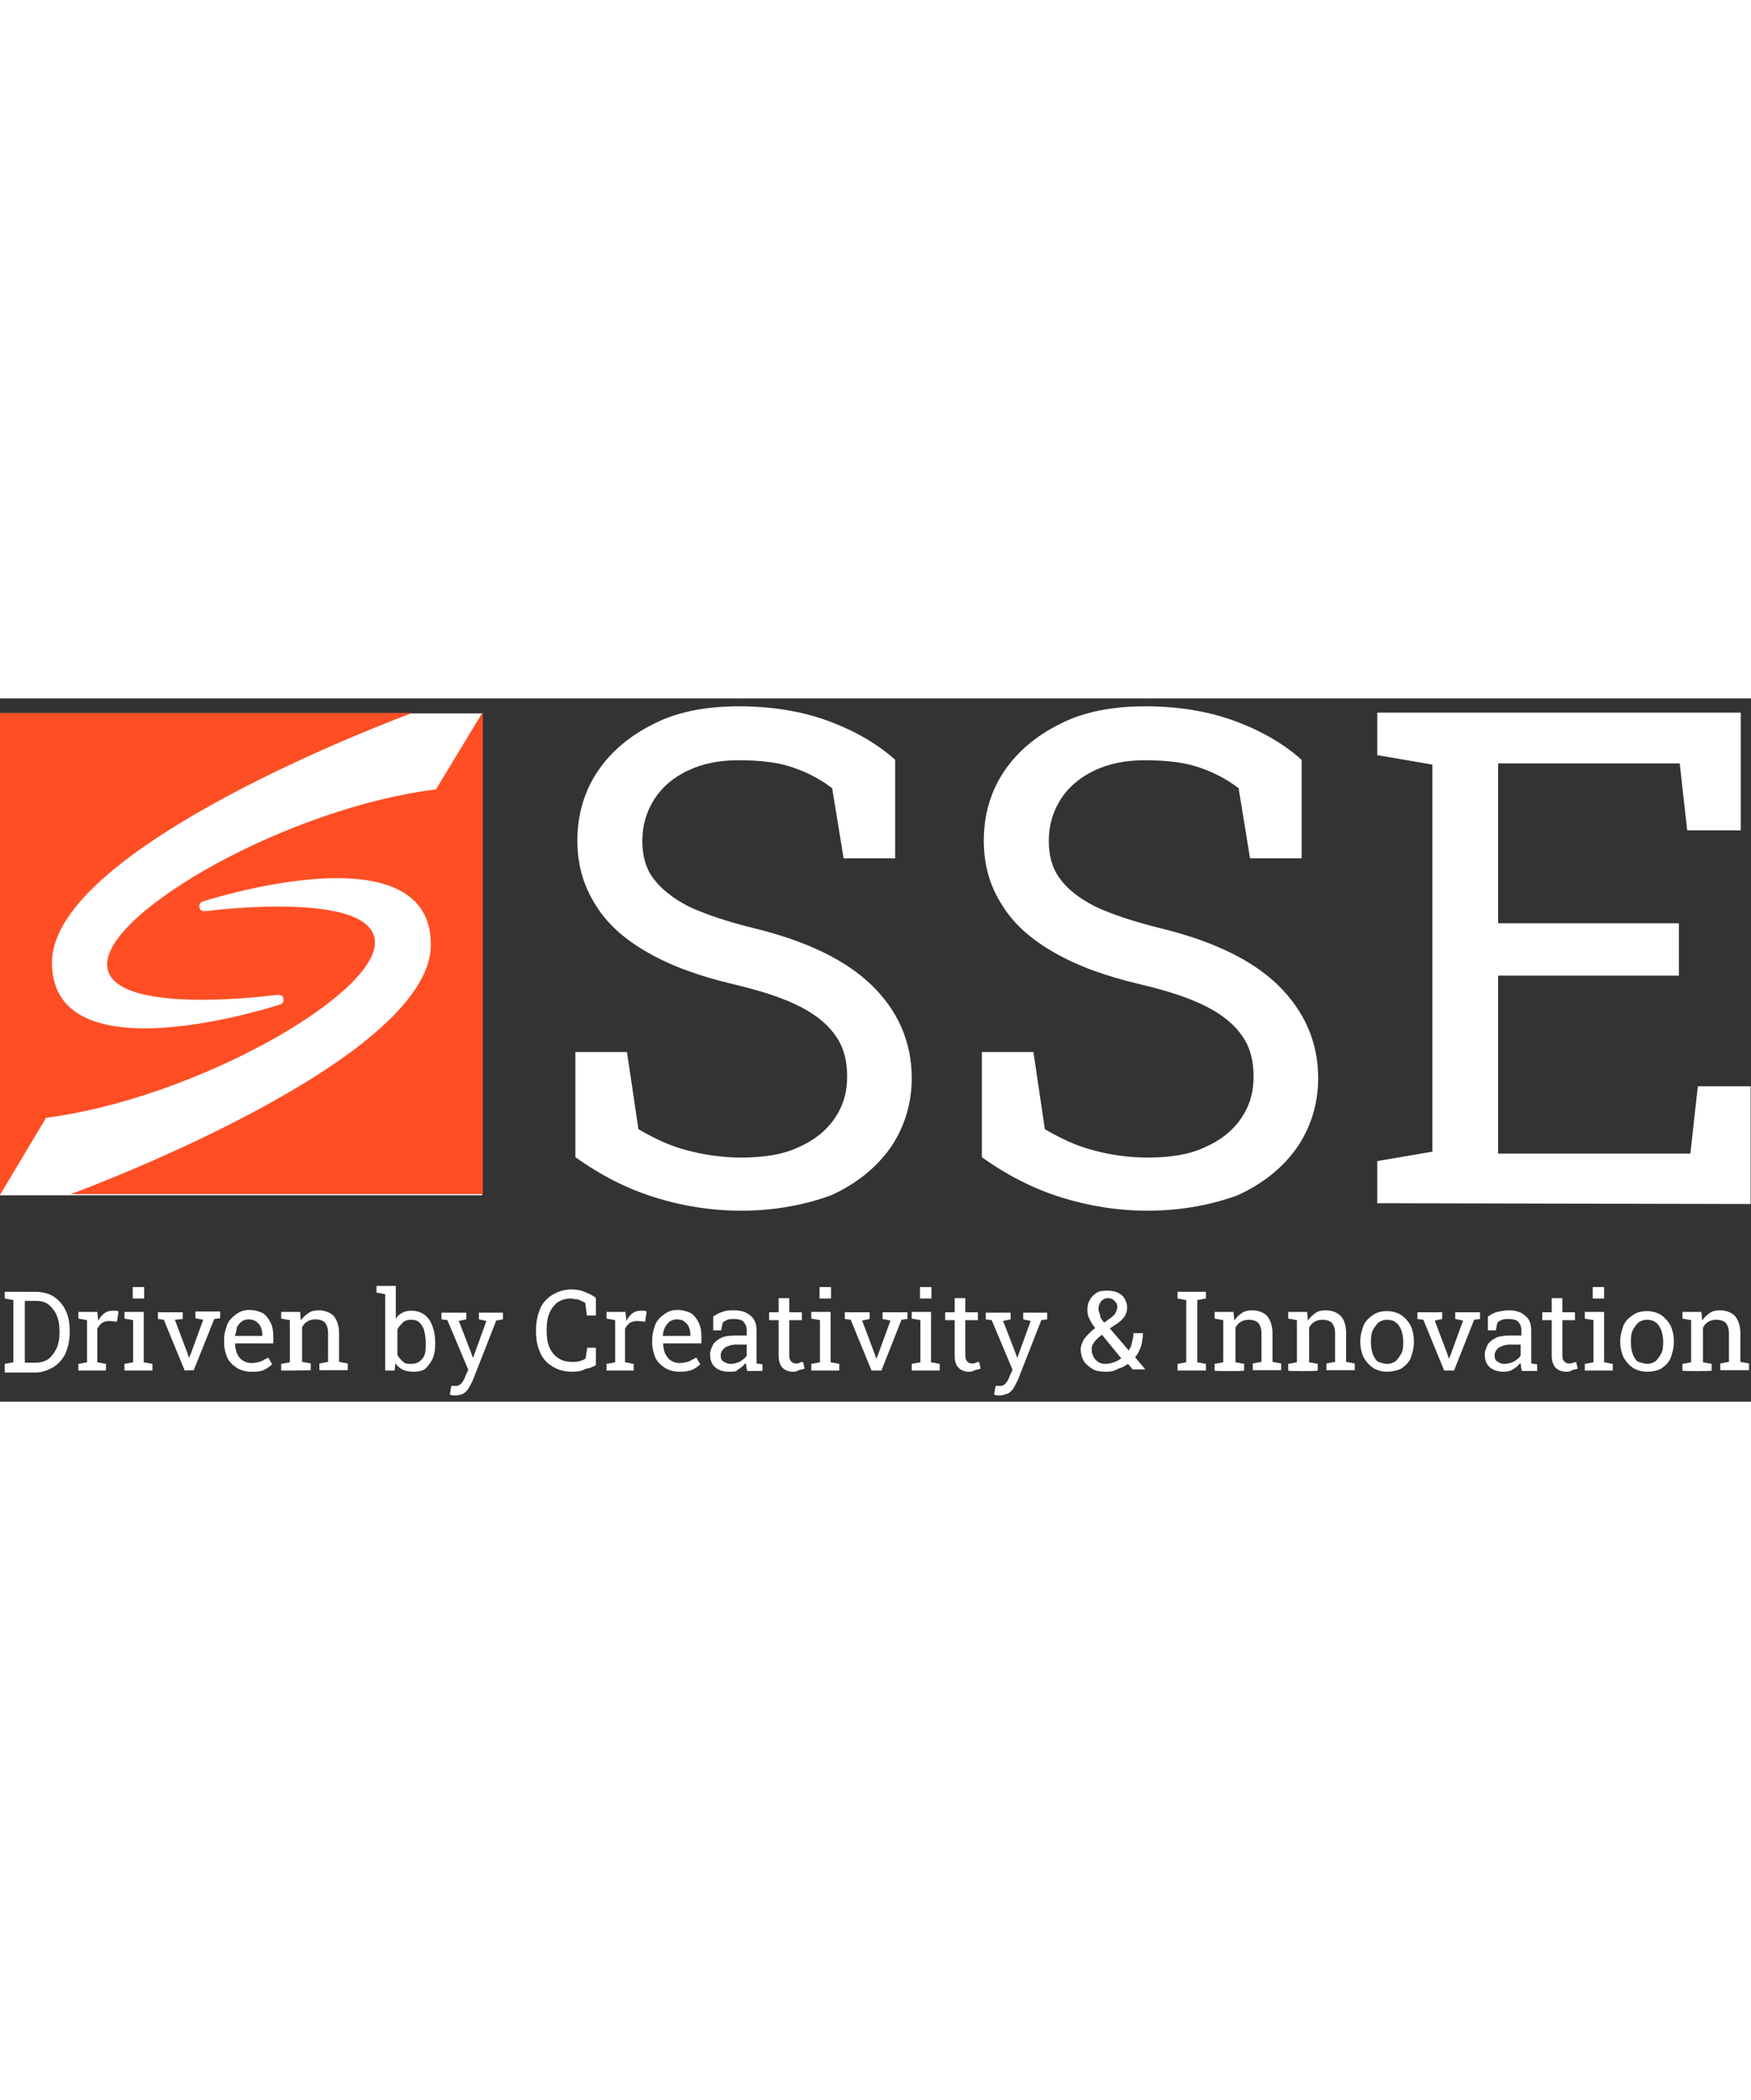 <?xml version="1.0" encoding="utf-8"?>
<!-- Generator: Adobe Illustrator 25.4.1, SVG Export Plug-In . SVG Version: 6.00 Build 0)  -->
<!DOCTYPE svg PUBLIC "-//W3C//DTD SVG 1.1//EN" "http://www.w3.org/Graphics/SVG/1.1/DTD/svg11.dtd">
<svg version="1.1" id="Layer_1" xmlns="http://www.w3.org/2000/svg" xmlns:xlink="http://www.w3.org/1999/xlink" x="0px" y="0px"
	 width="444.562px" height="533.325px" viewBox="0 0 444.6 178.6" style="enable-background:new 0 0 444.6 178.6;" xml:space="preserve">
<rect x="0" y="0" width="444.6" height="178.6" fill="#333333" stroke="none"/>
<style type="text/css">
	.st0{fill:none;}
	.st1{fill:#FFFFFF;}
	.st2{fill:#FF4E24;}
</style>
<rect x="0" y="0" class="st0" width="444.6" height="178.5"/>
<path class="st1" d="M188.2,130.1c-7.6,0-15-1.2-22-3.4c-7-2.2-13.7-5.6-20.1-10.2V89.8h13.1l2.9,19.6c3.8,2.2,7.6,4.1,12.1,5.3
	s9,1.9,14.1,1.9c5.8,0,10.6-0.8,14.4-2.6c3.9-1.7,7-4.1,9.2-7.3c2.2-3.2,3.2-6.6,3.2-10.7c0-3.8-0.8-7.2-2.7-10
	c-1.9-2.9-4.8-5.4-9-7.6c-4.2-2.2-9.9-4.1-17.1-5.8c-8.5-2-15.8-4.6-21.7-8c-6-3.4-10.4-7.3-13.4-12.2c-3.1-4.9-4.6-10.2-4.6-16.3
	c0-6.5,1.7-12.4,5.1-17.5c3.4-5.1,8.3-9.2,14.4-12.2c6.1-3.1,13.4-4.4,21.6-4.4c8.7,0,16.5,1.4,23.1,3.9s12.2,5.8,16.5,9.7v25h-13.1
	l-2.9-17.8c-2.6-2-5.8-3.8-9.5-5.1c-3.7-1.4-8.5-2-14.3-2c-4.8,0-9,0.8-12.8,2.6c-3.6,1.7-6.5,4.1-8.5,7.2s-3.1,6.6-3.1,10.7
	c0,3.6,0.8,6.8,2.7,9.4c1.9,2.6,4.9,5.1,9,7.2c4.2,2,9.9,3.9,16.8,5.6c13.1,3.2,23.1,8,29.7,14.4s10.2,14.3,10.2,23.6
	c0,6.6-1.9,12.6-5.4,17.7c-3.6,5.1-8.7,9.2-15.1,12.1C204.7,128.5,197,130.1,188.2,130.1z"/>
<path class="st1" d="M291.4,130.1c-7.6,0-15-1.2-22-3.4c-7-2.2-13.7-5.6-20.1-10.2V89.8h13.1l2.9,19.6c3.8,2.2,7.6,4.1,12.1,5.3
	c4.4,1.2,9,1.9,14.1,1.9c5.8,0,10.6-0.8,14.4-2.6c3.9-1.7,7-4.1,9.2-7.3c2.2-3.2,3.2-6.6,3.2-10.7c0-3.8-0.8-7.2-2.7-10
	c-1.9-2.9-4.8-5.4-9-7.6c-4.2-2.2-9.9-4.1-17.1-5.8c-8.5-2-15.8-4.6-21.7-8c-6-3.4-10.4-7.3-13.4-12.2c-3.1-4.8-4.6-10.2-4.6-16.3
	c0-6.5,1.7-12.4,5.1-17.5c3.4-5.1,8.3-9.2,14.4-12.2c6.1-3.1,13.4-4.4,21.6-4.4c8.7,0,16.5,1.4,23.1,3.9s12.2,5.8,16.5,9.7v25h-13.1
	l-2.9-17.8c-2.6-2-5.8-3.8-9.5-5.1c-3.8-1.4-8.5-2-14.3-2c-4.8,0-9,0.8-12.8,2.6c-3.6,1.7-6.5,4.1-8.5,7.2s-3.1,6.6-3.1,10.7
	c0,3.6,0.8,6.8,2.7,9.4c1.9,2.7,4.9,5.1,9,7.2c4.2,2,9.9,3.9,16.8,5.6c13.1,3.2,23.1,8,29.7,14.4c6.6,6.5,10.2,14.3,10.2,23.6
	c0,6.6-1.9,12.6-5.4,17.7c-3.6,5.1-8.7,9.2-15.1,12.1C307.9,128.5,300.2,130.1,291.4,130.1z"/>
<path class="st1" d="M349.7,128.2v-10.7l14-2.4V16.8l-14-2.4V3.6H442v29.9h-13.6l-1.9-17h-46.1v40.6h45.9v13.3h-45.9v45.2h48.8
	l1.9-17.1h13.4v29.9L349.7,128.2L349.7,128.2z"/>
<rect x="0" y="3.8" class="st1" width="122.4" height="122.4"/>
<path class="st2" d="M110.7,23.1c-37.4,4.6-83.5,30.9-83.5,44.4c0,13.6,43,7.8,43,7.8s1.5-0.2,1.7,0.7c0.4,1.4-0.7,1.7-0.7,1.7
	s-58,19.2-58-10.6c0-29.4,88.6-62.4,91.5-63.4H0v122.4l11.7-19.6c37.4-4.8,83.5-30.9,83.5-44.5s-42.8-8-42.8-8s-1.5,0.2-1.7-0.7
	c-0.4-1.4,0.7-1.7,0.7-1.7s58-19,58,10.9c0,29.4-88.6,62.4-91.5,63.4h104.7V3.4L110.7,23.1z"/>
<path class="st1" d="M1.2,170.7V169l2.2-0.4v-15.8l-2.2-0.4v-1.7h2.2H9c1.7,0,3.4,0.4,4.6,1.2c1.2,0.8,2.4,2,3.1,3.6
	c0.7,1.5,1,3.2,1,5.1v0.5c0,1.9-0.4,3.6-1,5.1c-0.7,1.5-1.7,2.7-3.1,3.6c-1.4,0.8-2.9,1.4-4.6,1.4H1.2L1.2,170.7L1.2,170.7z
	 M6.3,168.7h2.9c1.2,0,2.4-0.4,3.2-1c0.8-0.7,1.5-1.7,2-2.7c0.5-1.2,0.7-2.4,0.7-3.9v-0.5c0-1.5-0.2-2.7-0.7-3.9
	c-0.5-1.2-1.2-2-2-2.7c-0.8-0.7-2-1-3.2-1H6.3V168.7z"/>
<path class="st1" d="M19.9,170.7V169l2.2-0.4v-10.7l-2.2-0.4v-1.7h4.8l0.2,1.9v0.4c0.4-0.8,1-1.4,1.5-1.9c0.7-0.5,1.4-0.7,2.2-0.7
	c0.4,0,0.5,0,0.8,0c0.4,0,0.5,0.2,0.7,0.2l-0.4,2.6l-1.9-0.2c-0.7,0-1.4,0.2-1.9,0.5c-0.5,0.4-0.8,0.8-1.2,1.5v8.5l2.2,0.4v1.7H19.9
	z"/>
<path class="st1" d="M31.6,170.7V169l2.2-0.4v-10.7l-2.2-0.4v-1.7h4.9v12.8l2.2,0.4v1.7L31.6,170.7L31.6,170.7z M33.7,152.4v-2.9
	h2.9v2.9H33.7z"/>
<path class="st1" d="M46.9,170.7l-5.3-12.9l-1.5-0.2v-1.7h6.3v1.7l-2,0.2l3.2,8.5l0.4,1.2l0,0l0.5-1.2l3.1-8.5l-2-0.4v-1.7h6.3v1.7
	l-1.5,0.2l-5.2,13L46.9,170.7L46.9,170.7z"/>
<path class="st1" d="M63.7,171c-1.4,0-2.6-0.4-3.6-1c-1-0.7-1.9-1.5-2.4-2.6c-0.5-1.2-0.8-2.4-0.8-3.9v-0.7c0-1.4,0.4-2.7,0.8-3.8
	c0.5-1.2,1.4-2,2.4-2.7c1-0.7,2-1,3.2-1c1.4,0,2.6,0.4,3.4,0.8c0.8,0.5,1.5,1.4,2,2.4c0.5,1,0.7,2.2,0.7,3.6v1.7h-9.7l0,0
	c0,1,0.2,1.9,0.5,2.6s0.8,1.4,1.4,1.7c0.5,0.4,1.4,0.7,2.2,0.7c0.8,0,1.7-0.2,2.4-0.4c0.7-0.4,1.4-0.7,1.9-1l1,1.7
	c-0.5,0.5-1.2,1-2,1.4C66,171,65.1,171,63.7,171z M59.6,161.9h7v-0.4c0-0.7-0.2-1.4-0.4-1.9c-0.2-0.5-0.7-1-1.2-1.4
	c-0.5-0.3-1.2-0.5-1.9-0.5c-0.7,0-1.2,0.2-1.7,0.5c-0.5,0.4-0.8,0.8-1.2,1.4C60,160.2,60,161.2,59.6,161.9L59.6,161.9z"/>
<path class="st1" d="M71.4,170.7V169l2.2-0.4v-10.7l-2.2-0.4v-1.7h4.8l0.2,2.2c0.5-0.8,1.2-1.4,1.9-1.9c0.7-0.5,1.5-0.7,2.6-0.7
	c1.5,0,2.9,0.5,3.8,1.4c0.8,1,1.4,2.4,1.4,4.4v7.3l2.2,0.4v1.7h-7.2v-1.7l2.2-0.4v-7.3c0-1.4-0.4-2.2-0.8-2.7
	c-0.5-0.5-1.4-0.8-2.4-0.8c-0.8,0-1.5,0.2-2,0.5c-0.7,0.4-1,0.8-1.4,1.5v8.8l2.2,0.4v1.7C78.7,170.7,71.4,170.7,71.4,170.7z"/>
<path class="st1" d="M104.9,171c-1,0-1.9-0.2-2.6-0.5c-0.7-0.4-1.4-0.8-1.9-1.7l-0.2,1.9h-2.4v-19.4l-2.2-0.4v-1.7h4.9v8.3
	c0.5-0.7,1-1.2,1.7-1.5c0.7-0.4,1.5-0.5,2.4-0.5c1.2,0,2.2,0.4,3.2,1c0.8,0.7,1.5,1.5,2,2.9c0.5,1.4,0.7,2.6,0.7,4.2v0.4
	c0,1.4-0.2,2.7-0.7,3.8c-0.5,1-1.2,1.9-2,2.6C107.3,170.7,106.4,171,104.9,171z M104.4,169c1.4,0,2.2-0.5,2.9-1.4
	c0.7-0.8,0.8-2,0.8-3.6v-0.4c0-1.2-0.2-2.2-0.4-3.1c-0.2-0.8-0.7-1.5-1.2-2c-0.5-0.5-1.2-0.7-2.2-0.7c-0.8,0-1.5,0.2-2,0.7
	c-0.5,0.5-1,1-1.4,1.7v6.5c0.4,0.7,0.8,1.2,1.4,1.7C102.8,169,103.5,169,104.4,169z"/>
<path class="st1" d="M115.8,177c-0.2,0-0.5,0-0.8,0c-0.4,0-0.7-0.2-0.8-0.2l0.4-2.2c0.2,0,0.4,0,0.7,0c0.4,0,0.5,0,0.5,0
	c0.5,0,1-0.2,1.4-0.7c0.4-0.5,0.7-1,1-1.9l0.7-1.5l-5.3-12.6l-1.5-0.2v-1.7h6.3v1.7l-1.9,0.4l2.9,7.5l0.7,1.9l0,0l3.4-9.4l-1.9-0.4
	v-1.7h6.1v1.7L126,158l-6,15.3c-0.4,0.7-0.7,1.4-1,1.9s-0.8,1-1.4,1.4C117.2,176.7,116.6,177,115.8,177z"/>
<path class="st1" d="M145.3,171c-2,0-3.8-0.5-5.1-1.4c-1.4-0.8-2.4-2-3.1-3.6s-1-3.2-1-5.3v-0.3c0-2,0.4-3.8,1-5.3s1.7-2.7,3.1-3.6
	c1.4-0.8,2.9-1.4,4.8-1.4c1.4,0,2.6,0.2,3.6,0.7c1,0.4,2,0.8,2.7,1.5v4.4H149l-0.4-3.2c-0.4-0.2-0.7-0.4-1-0.5
	c-0.4-0.2-0.8-0.4-1.2-0.4c-0.5,0-1-0.2-1.5-0.2c-1.4,0-2.4,0.4-3.4,1c-0.8,0.7-1.5,1.5-2,2.7c-0.5,1.2-0.7,2.6-0.7,4.1v0.4
	c0,1.7,0.2,3.1,0.7,4.2c0.5,1.2,1.2,2,2.2,2.7c1,0.7,2.2,1,3.6,1c0.7,0,1.2,0,1.9-0.2c0.7-0.2,1.2-0.4,1.5-0.7l0.4-2.7h2.2v4.4
	c-0.7,0.5-1.7,0.8-2.7,1C147.6,170.9,146.4,171,145.3,171z"/>
<path class="st1" d="M154,170.7V169l2.2-0.4v-10.7l-2.2-0.4v-1.7h4.8l0.2,1.9v0.4c0.4-0.8,1-1.4,1.5-1.9c0.7-0.5,1.4-0.7,2.2-0.7
	c0.4,0,0.5,0,0.8,0c0.4,0,0.5,0.2,0.7,0.2l-0.4,2.6l-2-0.2c-0.7,0-1.4,0.2-1.9,0.5c-0.5,0.4-0.8,0.8-1.2,1.5v8.5l2.2,0.4v1.7H154z"
	/>
<path class="st1" d="M172.4,171c-1.4,0-2.6-0.4-3.6-1c-1-0.7-1.9-1.5-2.4-2.6c-0.5-1.2-0.8-2.4-0.8-3.9v-0.7c0-1.4,0.4-2.7,0.8-3.8
	c0.5-1.2,1.4-2,2.4-2.7c1-0.7,2-1,3.2-1c1.4,0,2.6,0.4,3.4,0.8c0.8,0.5,1.5,1.4,2,2.4c0.5,1,0.7,2.2,0.7,3.6v1.7h-9.7l0,0
	c0,1,0.2,1.9,0.5,2.6c0.4,0.7,0.8,1.4,1.4,1.7c0.5,0.4,1.4,0.7,2.2,0.7c0.8,0,1.7-0.2,2.4-0.4c0.7-0.4,1.4-0.7,1.9-1l1,1.7
	c-0.5,0.5-1.2,1-2,1.4C174.4,171,173.4,171,172.4,171z M168.3,161.9h7v-0.4c0-0.7-0.2-1.4-0.4-1.9s-0.7-1-1.2-1.4s-1.2-0.5-1.9-0.5
	c-0.7,0-1.2,0.2-1.7,0.5c-0.5,0.4-0.8,0.8-1.2,1.4C168.6,160.2,168.3,161.2,168.3,161.9L168.3,161.9z"/>
<path class="st1" d="M185.1,171c-1.5,0-2.7-0.4-3.6-1.2c-0.8-0.7-1.2-1.9-1.2-3.2c0-1,0.4-1.7,0.8-2.6c0.5-0.7,1.2-1.2,2.2-1.7
	c1-0.4,2.2-0.5,3.6-0.5h2.7v-1.5c0-0.8-0.4-1.5-0.8-2c-0.5-0.5-1.4-0.7-2.4-0.7c-0.7,0-1.2,0-1.7,0.2s-0.8,0.4-1.2,0.7l-0.4,2h-2
	V157c0.7-0.5,1.5-1,2.4-1.2c0.8-0.4,1.9-0.4,2.9-0.4c1.9,0,3.2,0.5,4.2,1.4c1,0.8,1.5,2,1.5,3.8v7.3c0,0.2,0,0.4,0,0.5
	c0,0.2,0,0.4,0,0.5l1.5,0.2v1.7h-3.9c0-0.4-0.2-0.8-0.2-1c0-0.4,0-0.7-0.2-1c-0.5,0.7-1.2,1.2-2,1.7C187,171,186.2,171,185.1,171z
	 M185.5,169c0.8,0,1.7-0.2,2.6-0.7c0.7-0.5,1.4-1,1.5-1.5v-2.7h-2.7c-1.2,0-2.2,0.4-2.9,0.8c-0.7,0.7-1,1.2-1,2
	c0,0.7,0.2,1.2,0.7,1.5C184.3,168.7,184.6,169,185.5,169z"/>
<path class="st1" d="M201.3,171c-1,0-2-0.4-2.6-1s-1-1.7-1-3.1v-9h-2.4v-2h2.4v-3.6h2.7v3.6h3.2v2h-3.2v9c0,0.7,0.2,1.2,0.5,1.5
	c0.4,0.4,0.7,0.5,1.2,0.5c0.4,0,0.7,0,1-0.2c0.4-0.2,0.7-0.2,0.8-0.2l0.4,1.7c-0.4,0.2-0.8,0.2-1.5,0.4
	C202.2,171,201.8,171,201.3,171z"/>
<path class="st1" d="M206,170.7V169l2.2-0.4v-10.7l-2.2-0.4v-1.7h4.9v12.8l2.2,0.4v1.7L206,170.7L206,170.7z M208.1,152.4v-2.9h2.9
	v2.9H208.1z"/>
<path class="st1" d="M221.3,170.7l-5.3-12.9l-1.5-0.2v-1.7h6.3v1.7l-1.9,0.4l3.2,8.5l0.4,1.2l0,0l0.5-1.2l3.1-8.5l-2-0.4v-1.7h6.3
	v1.7l-1.5,0.2l-5.1,12.9H221.3z"/>
<path class="st1" d="M231.5,170.7V169l2.2-0.4v-10.7l-2.2-0.4v-1.7h4.9v12.8l2.2,0.4v1.7L231.5,170.7L231.5,170.7z M233.6,152.4
	v-2.9h2.9v2.9H233.6z"/>
<path class="st1" d="M246,171c-1.2,0-2-0.4-2.6-1c-0.7-0.7-1-1.7-1-3.1v-9H240v-2h2.4v-3.6h2.7v3.6h3.2v2h-3.2v9
	c0,0.7,0.2,1.2,0.5,1.5c0.4,0.4,0.7,0.5,1.2,0.5c0.4,0,0.7,0,1-0.2c0.4-0.2,0.7-0.2,0.8-0.2l0.4,1.7c-0.4,0.2-0.8,0.2-1.5,0.4
	C246.9,171,246.3,171,246,171z"/>
<path class="st1" d="M254,177c-0.2,0-0.5,0-0.8,0c-0.3,0-0.7-0.2-0.8-0.2l0.4-2.2c0.2,0,0.4,0,0.7,0c0.3,0,0.5,0,0.5,0
	c0.5,0,1-0.2,1.4-0.7c0.4-0.5,0.7-1,1-1.9l0.7-1.5l-5.3-12.6l-1.5-0.2v-1.7h6.3v1.7l-1.9,0.4l2.9,7.5l0.7,1.9l0,0l3.4-9.4l-1.9-0.4
	v-1.7h6.1v1.7l-1.5,0.2l-6,15.3c-0.4,0.7-0.7,1.4-1,1.9s-0.8,1-1.4,1.4C255.2,176.7,254.8,177,254,177z"/>
<path class="st1" d="M280.8,171c-1.4,0-2.6-0.2-3.4-0.7c-0.8-0.5-1.7-1.2-2.2-2c-0.5-0.8-0.8-1.9-0.8-2.9c0-1,0.4-2,1-2.9
	c0.7-0.8,1.5-1.7,2.7-2.6l0,0l0,0c-0.7-0.8-1.2-1.7-1.5-2.4c-0.4-0.7-0.5-1.5-0.5-2.2c0-1,0.2-1.9,0.7-2.7c0.5-0.8,1-1.2,1.7-1.7
	c0.7-0.4,1.7-0.5,2.7-0.5c1,0,1.9,0.2,2.6,0.5c0.7,0.4,1.4,0.8,1.7,1.5c0.4,0.7,0.7,1.4,0.7,2.2c0,0.8-0.2,1.7-0.7,2.4
	s-1.2,1.4-2.2,2l-1.5,1l4.8,5.6c0.4-0.7,0.7-1.2,0.8-2c0.2-0.7,0.4-1.5,0.4-2.4h2.4c0,1.2-0.2,2.4-0.5,3.4c-0.4,1-0.8,2-1.5,2.7
	l2.6,3.1l0,0h-3.2l-1.2-1.4c-0.7,0.5-1.5,1-2.4,1.2C282.6,171,281.7,171,280.8,171z M280.8,169c0.7,0,1.4-0.2,2-0.4s1.2-0.5,1.9-1
	l-4.9-6l-0.5,0.4c-0.8,0.7-1.4,1.2-1.7,1.9c-0.4,0.5-0.4,1-0.4,1.5c0,1,0.4,1.9,1,2.6C279,168.7,279.5,169,280.8,169z M280.4,158.5
	l1.9-1.4c0.5-0.4,0.8-0.7,1-1.2c0.2-0.4,0.4-0.8,0.4-1.4s-0.2-1-0.7-1.5c-0.5-0.5-1-0.7-1.7-0.7s-1.4,0.4-1.7,0.8
	c-0.4,0.5-0.7,1.2-0.7,1.9c0,0.5,0.2,1,0.4,1.5C279.3,157.1,279.8,158,280.4,158.5z"/>
<path class="st1" d="M299,170.7V169l2.2-0.4v-15.8l-2.2-0.4v-1.7h7.2v1.7l-2.2,0.4v15.8l2.2,0.4v1.7H299z"/>
<path class="st1" d="M308.4,170.7V169l2.2-0.4v-10.7l-2.2-0.4v-1.7h4.8l0.2,2.2c0.5-0.8,1.2-1.4,1.9-1.9c0.7-0.5,1.5-0.7,2.6-0.7
	c1.5,0,2.9,0.5,3.8,1.4c0.8,1,1.4,2.4,1.4,4.4v7.3l2.2,0.4v1.7h-7.2v-1.7l2.2-0.4v-7.2c0-1.4-0.4-2.2-0.8-2.7
	c-0.5-0.5-1.4-0.8-2.4-0.8c-0.8,0-1.5,0.2-2,0.5c-0.7,0.4-1,0.8-1.4,1.5v8.8l2.2,0.4v1.7C315.9,170.9,308.4,170.9,308.4,170.7z"/>
<path class="st1" d="M327.1,170.7V169l2.2-0.4v-10.7l-2.2-0.4v-1.7h4.8l0.2,2.2c0.5-0.8,1.2-1.4,1.9-1.9c0.7-0.5,1.5-0.7,2.6-0.7
	c1.5,0,2.9,0.5,3.8,1.4c0.8,0.8,1.4,2.4,1.4,4.4v7.3l2.2,0.4v1.7h-7.2v-1.7l2.2-0.4v-7.2c0-1.4-0.4-2.2-0.8-2.7
	c-0.5-0.5-1.4-0.8-2.4-0.8c-0.8,0-1.5,0.2-2,0.5c-0.7,0.4-1,0.8-1.4,1.5v8.8l2.2,0.4v1.7C334.4,170.9,327.1,170.9,327.1,170.7z"/>
<path class="st1" d="M352.2,171c-1.4,0-2.6-0.4-3.6-1c-1-0.7-1.7-1.5-2.4-2.7c-0.5-1.2-0.8-2.4-0.8-3.9v-0.2c0-1.5,0.4-2.7,0.8-3.9
	c0.5-1.2,1.4-2,2.4-2.7c1-0.7,2.2-1,3.6-1c1.4,0,2.6,0.4,3.6,1c1,0.7,1.7,1.5,2.4,2.7c0.5,1.2,0.8,2.4,0.8,3.9v0.4
	c0,1.5-0.4,2.7-0.8,3.9c-0.5,1.2-1.4,2-2.4,2.7C354.8,170.7,353.4,171,352.2,171z M352.2,169c0.8,0,1.5-0.2,2.2-0.7
	c0.5-0.5,1-1.2,1.4-1.9c0.4-0.7,0.5-1.7,0.5-2.9v-0.2c0-1-0.2-2-0.5-2.9c-0.4-0.8-0.7-1.5-1.4-1.9c-0.5-0.5-1.4-0.7-2.2-0.7
	c-0.8,0-1.5,0.2-2.2,0.7c-0.5,0.5-1,1.2-1.4,1.9c-0.4,0.8-0.5,1.7-0.5,2.9v0.4c0,1,0.2,2,0.5,2.9c0.4,0.8,0.7,1.5,1.4,1.9
	C350.6,168.7,351.4,169,352.2,169z"/>
<path class="st1" d="M366.7,170.7l-5.3-12.9l-1.5-0.2v-1.7h6.3v1.7l-1.9,0.4l3.2,8.5l0.4,1.2l0,0l0.5-1.2l3.1-8.5l-2-0.4v-1.7h6.3
	v1.7l-1.5,0.2l-5.1,12.9H366.7z"/>
<path class="st1" d="M381.8,171c-1.5,0-2.7-0.4-3.6-1.2c-0.8-0.7-1.2-1.9-1.2-3.2c0-1,0.4-1.7,0.8-2.6c0.5-0.7,1.2-1.2,2.2-1.7
	c1-0.4,2.2-0.5,3.6-0.5h2.7v-1.5c0-0.8-0.4-1.5-0.8-2c-0.5-0.5-1.4-0.7-2.4-0.7c-0.7,0-1.2,0-1.7,0.2s-0.8,0.4-1.2,0.7l-0.4,2h-2
	V157c0.7-0.5,1.5-1,2.4-1.2c0.9-0.2,1.9-0.4,2.9-0.4c1.9,0,3.2,0.5,4.2,1.4c1,0.8,1.5,2,1.5,3.8v7.3c0,0.2,0,0.4,0,0.5
	c0,0.2,0,0.4,0,0.5l1.5,0.2v1.7h-3.9c0-0.4-0.2-0.8-0.2-1c0-0.4,0-0.7-0.2-1c-0.5,0.7-1.2,1.2-2,1.7
	C383.3,170.9,382.5,171,381.8,171z M382,169c0.8,0,1.7-0.2,2.6-0.7c0.7-0.5,1.4-1,1.5-1.5v-2.7h-2.7c-1.2,0-2.2,0.4-2.9,0.8
	c-0.7,0.7-1,1.2-1,2c0,0.7,0.2,1.2,0.7,1.5C380.6,168.7,381.2,169,382,169z"/>
<path class="st1" d="M397.6,171c-1,0-2-0.4-2.6-1s-1-1.7-1-3.1v-9h-2.4v-2h2.4v-3.6h2.7v3.6h3.2v2h-3.2v9c0,0.7,0.2,1.2,0.5,1.5
	c0.4,0.4,0.7,0.5,1.2,0.5c0.4,0,0.7,0,1-0.2c0.4,0,0.7-0.2,0.8-0.2l0.4,1.7c-0.4,0.2-0.8,0.2-1.5,0.4C398.8,171,398.1,171,397.6,171
	z"/>
<path class="st1" d="M402.4,170.7V169l2.2-0.4v-10.7l-2.2-0.4v-1.7h4.9v12.8l2.2,0.4v1.7L402.4,170.7L402.4,170.7L402.4,170.7z
	 M404.4,152.4v-2.9h2.9v2.9H404.4z"/>
<path class="st1" d="M418.2,171c-1.4,0-2.6-0.4-3.6-1c-1-0.7-1.7-1.5-2.4-2.7c-0.5-1.2-0.8-2.4-0.8-3.9v-0.2c0-1.5,0.4-2.7,0.8-3.9
	c0.5-1.2,1.4-2,2.4-2.7c1-0.7,2.2-1,3.6-1s2.6,0.4,3.6,1c1,0.7,1.7,1.5,2.4,2.7c0.5,1.2,0.8,2.4,0.8,3.9v0.4c0,1.5-0.4,2.7-0.8,3.9
	c-0.5,1.2-1.4,2-2.4,2.7C420.9,170.7,419.6,171,418.2,171z M418.2,169c0.8,0,1.5-0.2,2.2-0.7c0.5-0.5,1-1.2,1.4-1.9
	c0.4-0.7,0.5-1.7,0.5-2.9v-0.2c0-1-0.2-2-0.5-2.9c-0.4-0.8-0.7-1.5-1.4-1.9c-0.5-0.5-1.4-0.7-2.2-0.7c-0.8,0-1.5,0.2-2.2,0.7
	c-0.5,0.5-1,1.2-1.4,1.9c-0.4,0.8-0.5,1.7-0.5,2.9v0.4c0,1,0.2,2,0.5,2.9c0.4,0.8,0.7,1.5,1.4,1.9C416.9,168.7,417.5,169,418.2,169z
	"/>
<path class="st1" d="M427.2,170.7V169l2.2-0.4v-10.7l-2.2-0.4v-1.7h4.8l0.2,2.2c0.5-0.8,1.2-1.4,1.9-1.9c0.7-0.5,1.5-0.7,2.6-0.7
	c1.5,0,2.9,0.5,3.8,1.4c0.8,1,1.4,2.4,1.4,4.4v7.3l2.2,0.4v1.7h-7.3v-1.7l2.2-0.4v-7.2c0-1.4-0.4-2.2-0.8-2.7
	c-0.5-0.5-1.4-0.8-2.4-0.8c-0.8,0-1.5,0.2-2,0.5c-0.7,0.4-1,0.8-1.4,1.5v8.8l2.2,0.4v1.7C434.5,170.9,427.2,170.9,427.2,170.7z"/>
</svg>
